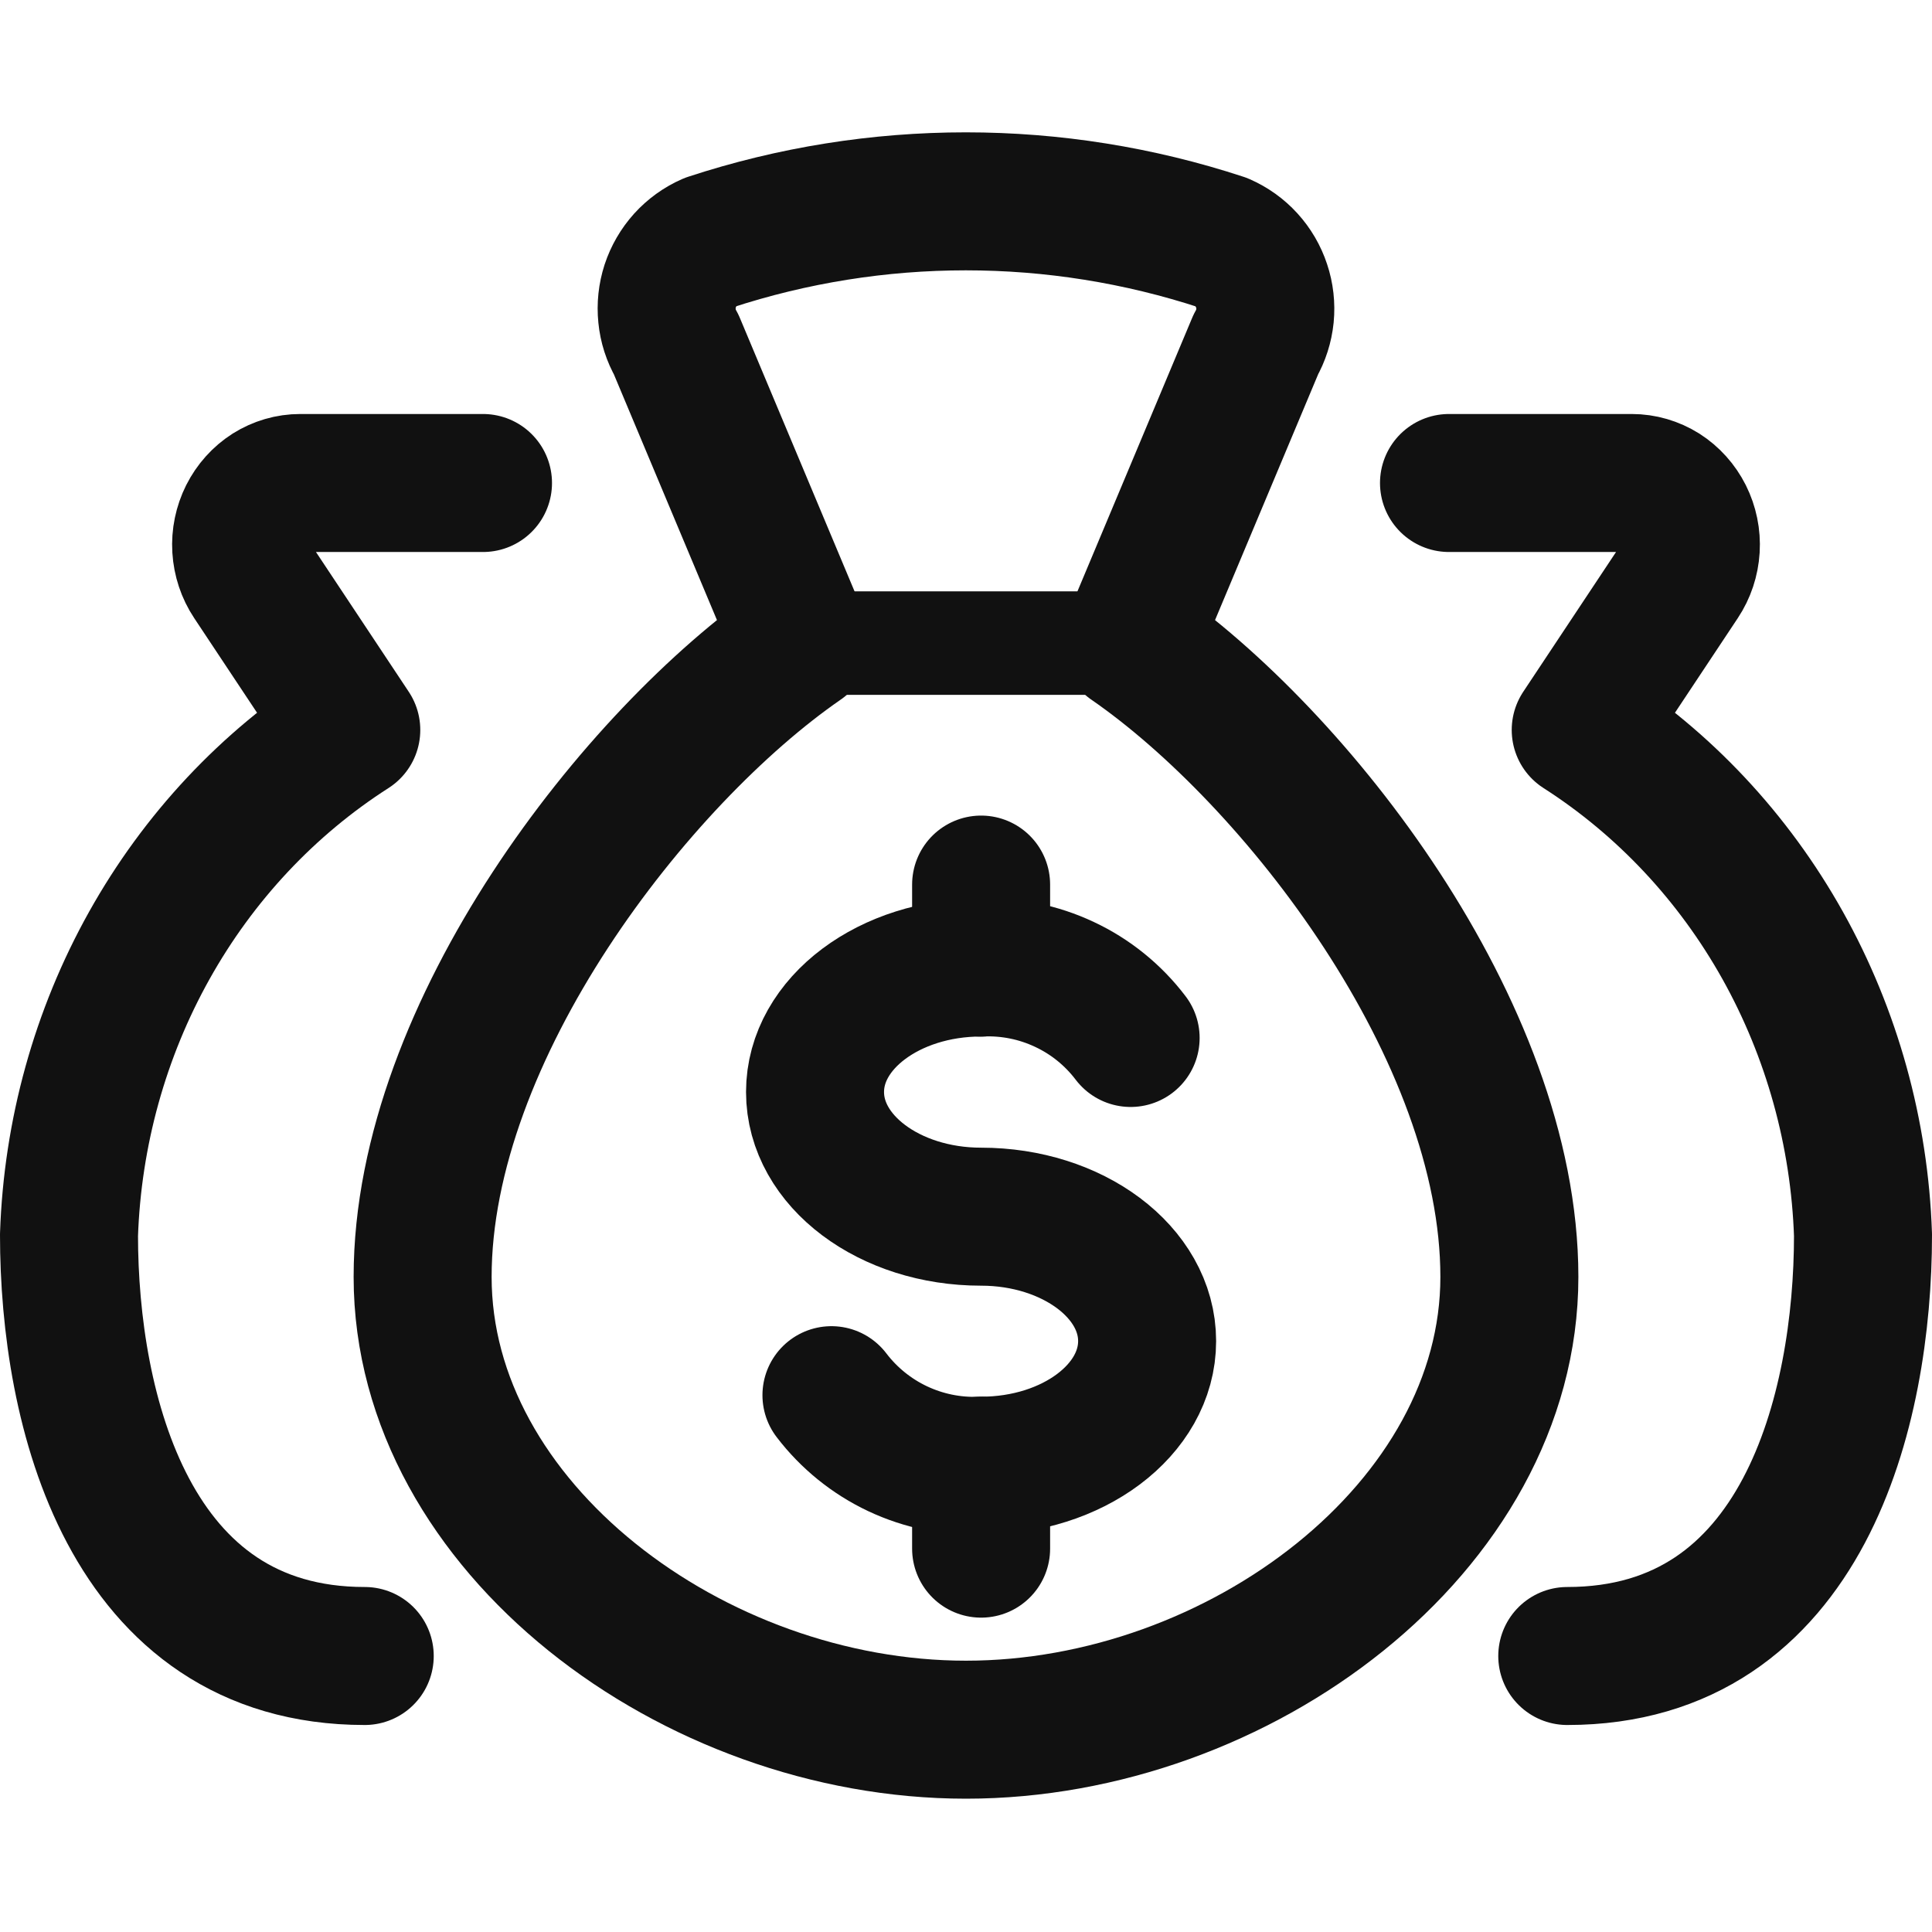 <svg width="28" height="28" viewBox="0 0 28 28" fill="none" xmlns="http://www.w3.org/2000/svg">
<path d="M16.386 9.318C18.773 10.966 21.875 14.932 21.875 18.506C21.875 22.131 17.954 25.068 14 25.068C10.046 25.068 6.125 22.131 6.125 18.506C6.125 14.932 9.227 10.966 11.614 9.318L9.8 4.993C9.727 4.866 9.681 4.724 9.667 4.578C9.652 4.432 9.668 4.284 9.713 4.145C9.759 4.005 9.834 3.876 9.932 3.767C10.031 3.658 10.151 3.571 10.285 3.512C12.697 2.72 15.298 2.72 17.709 3.512C17.844 3.571 17.965 3.657 18.064 3.766C18.163 3.875 18.238 4.003 18.284 4.143C18.331 4.283 18.347 4.431 18.333 4.577C18.318 4.724 18.273 4.865 18.2 4.993L16.386 9.318Z" stroke="#111111" stroke-width="2" stroke-linecap="round" stroke-linejoin="round"/>
<path d="M11.613 9.32H16.385" stroke="#111111" stroke-width="1.5" stroke-linecap="round" stroke-linejoin="round"/>
<path d="M5.286 24C1.857 24 1 20.421 1 17.899C1.05 16.421 1.45 14.979 2.164 13.702C2.878 12.425 3.884 11.352 5.091 10.579L3.647 8.404C3.558 8.27 3.506 8.113 3.496 7.95C3.486 7.787 3.52 7.624 3.592 7.48C3.665 7.335 3.774 7.214 3.907 7.129C4.041 7.045 4.194 7 4.351 7H7" stroke="#111111" stroke-width="2" stroke-linecap="round" stroke-linejoin="round"/>
<path d="M12.05 20.22C12.303 20.552 12.632 20.818 13.009 20.996C13.387 21.174 13.801 21.259 14.218 21.242C15.547 21.242 16.625 20.434 16.625 19.436C16.625 18.439 15.547 17.633 14.218 17.633C12.889 17.633 11.812 16.824 11.812 15.826C11.812 14.829 12.89 14.022 14.218 14.022C14.635 14.005 15.05 14.089 15.427 14.267C15.805 14.444 16.133 14.71 16.386 15.043" stroke="#111111" stroke-width="2" stroke-linecap="round" stroke-linejoin="round"/>
<path d="M14.219 21.242V22.444" stroke="#111111" stroke-width="2" stroke-linecap="round" stroke-linejoin="round"/>
<path d="M14.219 12.82V14.023" stroke="#111111" stroke-width="2" stroke-linecap="round" stroke-linejoin="round"/>
<path d="M22.714 24C26.143 24 27 20.421 27 17.899C26.95 16.421 26.549 14.979 25.836 13.702C25.122 12.425 24.116 11.352 22.909 10.579L24.353 8.404C24.442 8.27 24.494 8.113 24.504 7.95C24.514 7.787 24.48 7.624 24.408 7.48C24.335 7.335 24.226 7.214 24.093 7.129C23.959 7.045 23.805 7 23.649 7H21" stroke="#111111" stroke-width="2" stroke-linecap="round" stroke-linejoin="round"/>
</svg>
